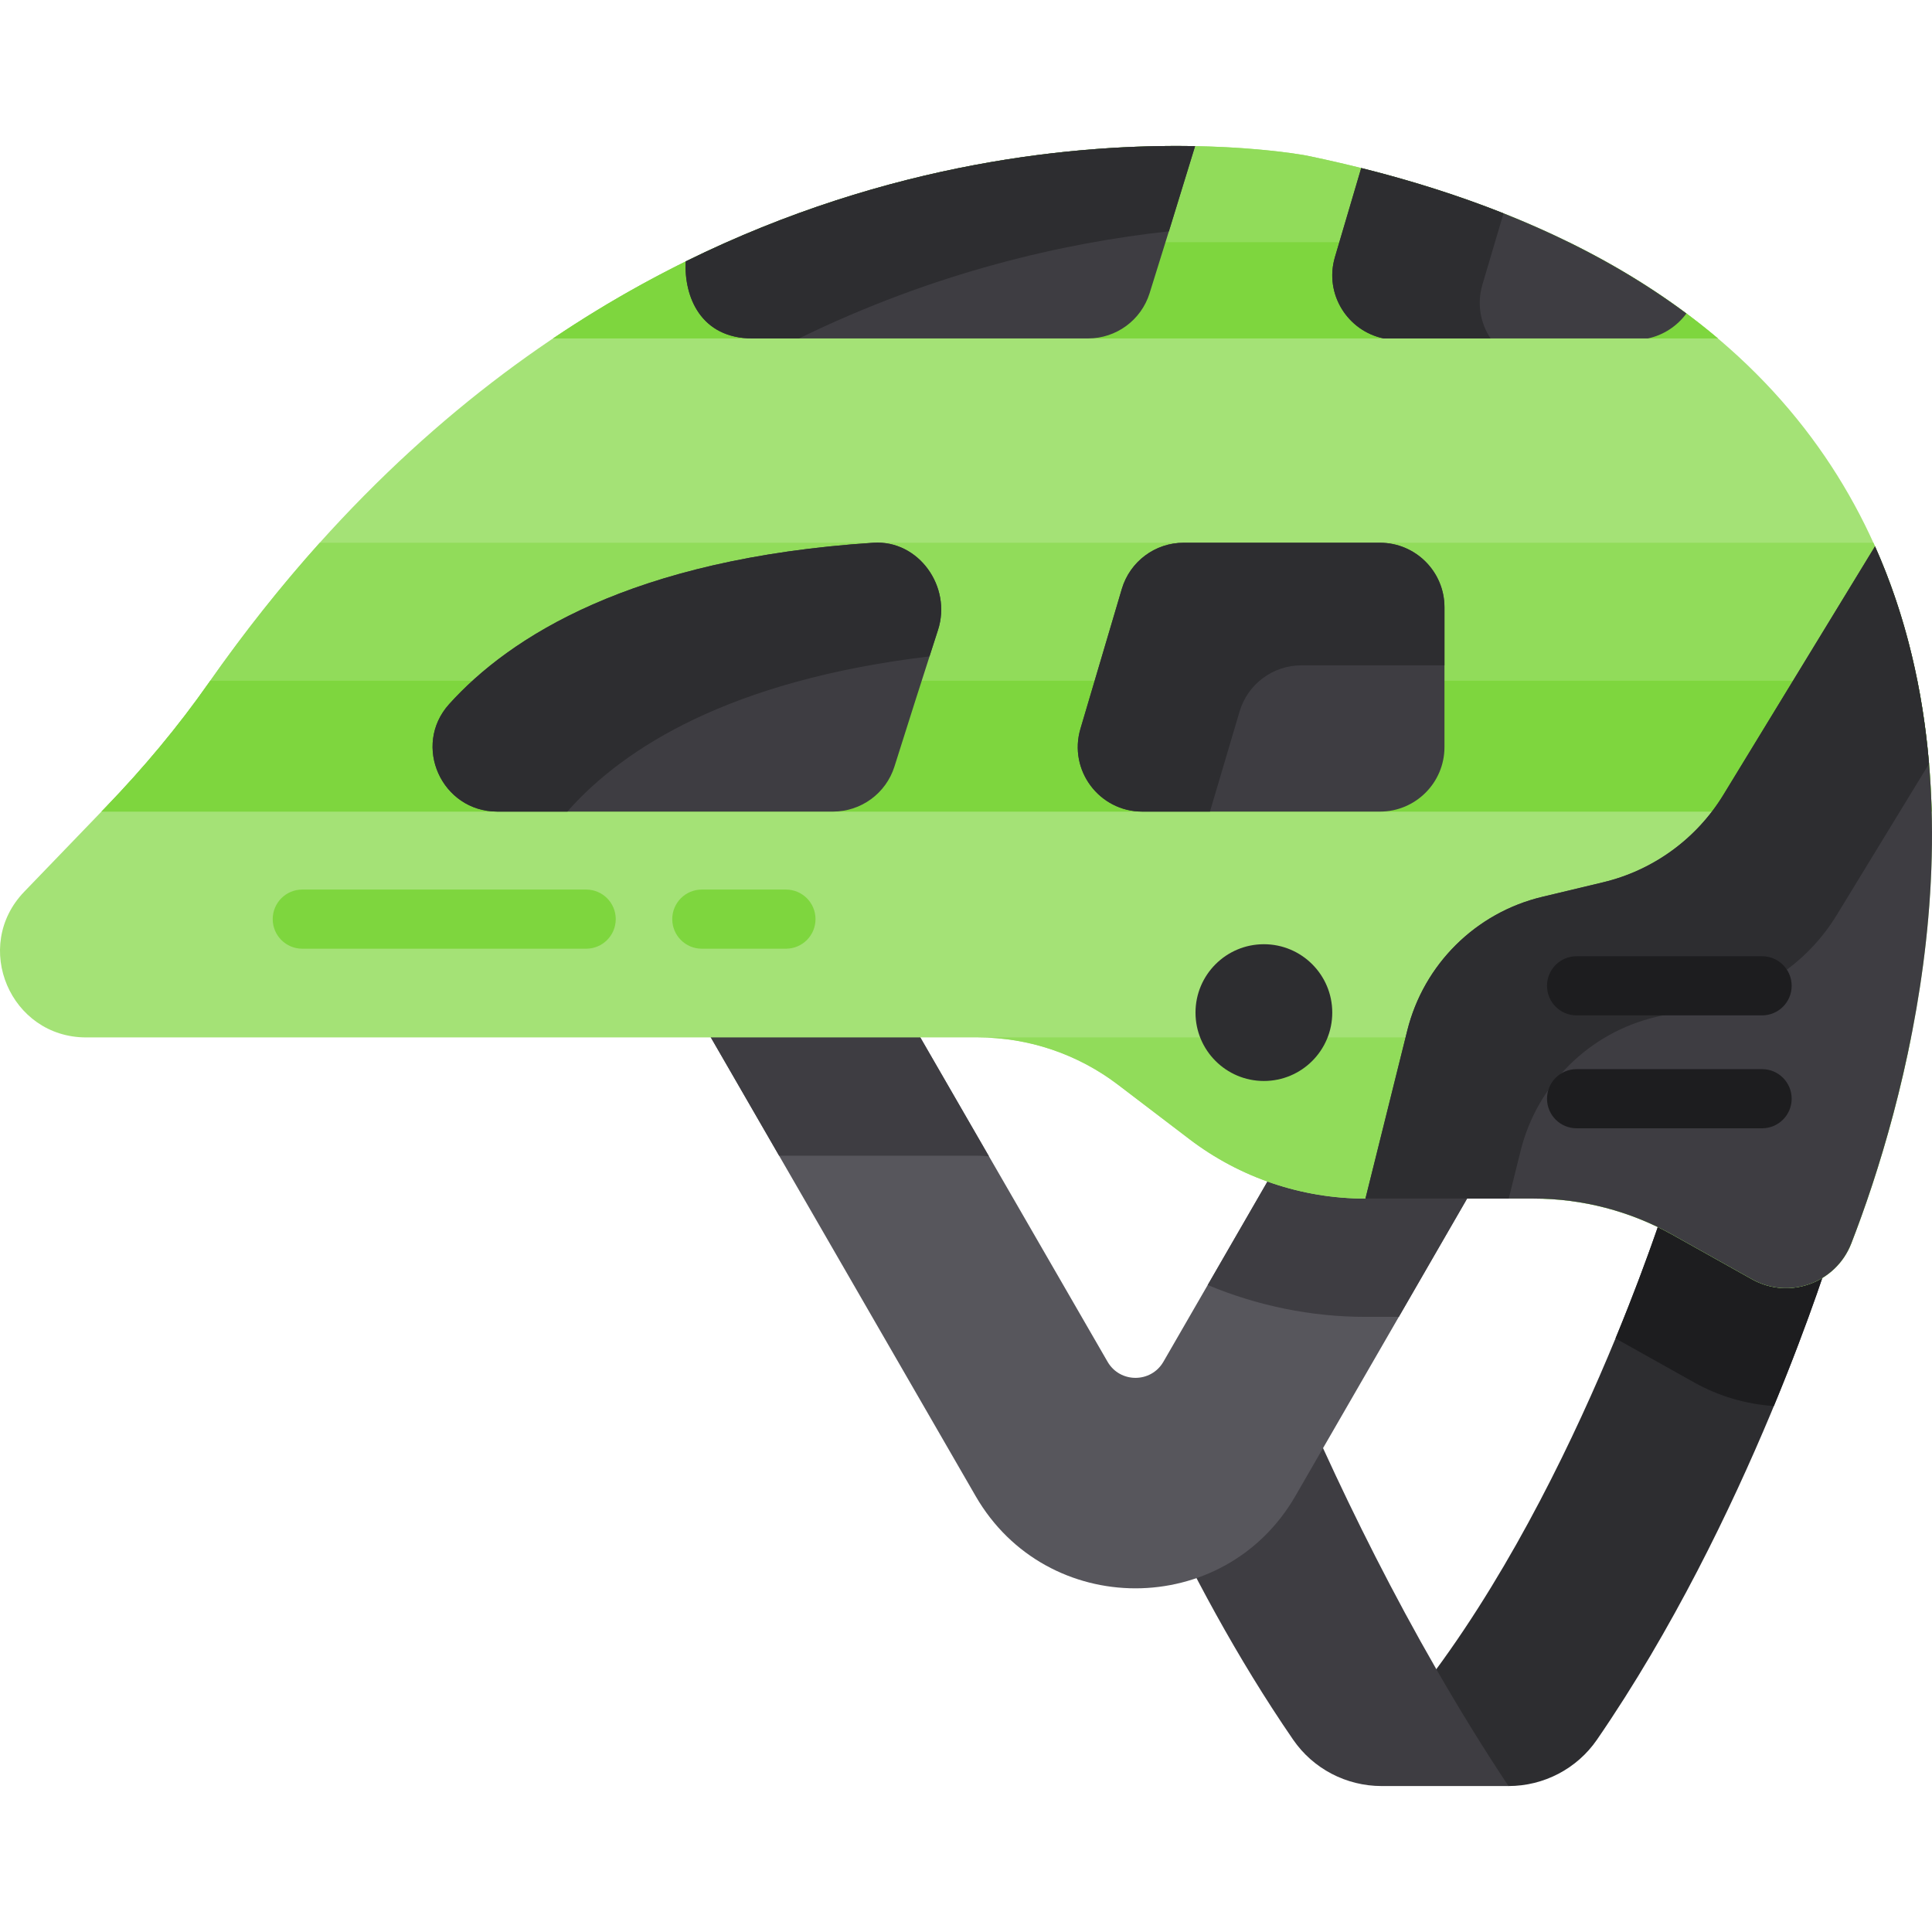 <?xml version="1.0" encoding="iso-8859-1"?>
<!-- Generator: Adobe Illustrator 19.0.0, SVG Export Plug-In . SVG Version: 6.00 Build 0)  -->
<svg version="1.1" id="Layer_1" xmlns="http://www.w3.org/2000/svg" xmlns:xlink="http://www.w3.org/1999/xlink" x="0px" y="0px"
	 viewBox="0 0 512 512" style="enable-background:new 0 0 512 512;" xml:space="preserve">
<path style="fill:#2D2D30;" d="M485.996,329.293l-43.63-13.252c-0.284,0.936-25.668,83.279-70.211,137.231
	c-6.021,7.292,27.609,20.048,27.609,20.048c9.357,0,18.148-4.575,23.45-12.285C463.393,402.596,484.855,333.047,485.996,329.293z"/>
<path style="fill:#3E3D42;" d="M339.813,359.008c-10.916,11.512-24.73,26.172-34.11,36.139c9.685,20.86,22.042,44.143,36.994,65.889
	c5.302,7.71,14.093,12.285,23.45,12.285h33.62C372.831,432.803,352.629,389.793,339.813,359.008z"/>
<path style="fill:#57565C;" d="M308.32,360.871c-3.291,5.7-11.518,5.7-14.808,0l-75.228-130.299h-55.516l95.776,165.89
	c18.832,32.618,65.912,32.618,84.744,0l95.776-165.89h-55.516L308.32,360.871z"/>
<path style="fill:#1D1D1F;" d="M442.368,316.04c-0.124,0.409-5.034,16.339-14.235,38.649l20.833,11.667
	c6.495,3.637,13.74,5.775,21.129,6.258c9.983-24.104,15.346-41.495,15.901-43.32L442.368,316.04z"/>
<g>
	<path style="fill:#3E3D42;" d="M383.547,230.572l-63.49,109.969c13.191,5.51,27.442,8.444,41.799,8.444h8.843l68.366-118.412
		h-55.518V230.572z"/>
	<path style="fill:#3E3D42;" d="M262.084,306.438l-43.801-75.865h-55.516l43.707,75.702h52.675
		C260.131,306.275,261.109,306.339,262.084,306.438z"/>
</g>
<path style="fill:#A4E276;" d="M28.071,213.853L6.429,236.307c-13.956,14.479-3.695,38.62,16.415,38.62h236.305
	c13.418,0,26.465,4.404,37.138,12.538l18.932,14.428c13.403,10.214,29.787,15.745,46.638,15.745h44.562
	c12.92,0,25.625,3.314,36.898,9.628l20.964,11.739c9.836,5.508,22.245,1.023,26.329-9.485
	C513.75,269.995,561.965,85.89,346.33,41.244c0,0-169.838-33.249-291.012,139.73C47.138,192.647,37.962,203.592,28.071,213.853z"/>
<g>
	<path style="fill:#91DC5A;" d="M259.148,274.927c13.418,0,26.465,4.405,37.138,12.538l18.932,14.428
		c13.403,10.213,29.787,15.745,46.638,15.745h44.562c12.92,0,25.625,3.314,36.898,9.628l20.964,11.739
		c9.836,5.509,22.245,1.023,26.329-9.483c5.093-13.101,11.399-32.238,15.841-54.594H259.148z"/>
	<path style="fill:#91DC5A;" d="M511.918,215.08c-0.626-23.706-4.974-48.187-15.448-71.245H84.742
		c-10.038,11.18-19.882,23.518-29.424,37.138c-8.177,11.674-17.354,22.618-27.246,32.881l-1.182,1.226h485.028V215.08z"/>
</g>
<path style="fill:#7ED63E;" d="M55.72,180.407c-0.134,0.19-0.269,0.375-0.402,0.565c-8.177,11.674-17.354,22.618-27.246,32.881
	l-1.182,1.226h485.028c-0.302-11.459-1.486-23.1-3.799-34.673H55.72V180.407z"/>
<path style="fill:#91DC5A;" d="M455.257,89.688C430.153,68.468,394.95,51.31,346.33,41.243c0,0-98.999-19.367-199.756,48.446
	H455.257z"/>
<g>
	<path style="fill:#7ED63E;" d="M192.619,64.19c-15.071,6.696-30.536,15.061-46.046,25.5h308.683
		c-11.099-9.382-24.176-17.967-39.51-25.5H192.619z"/>
	<path style="fill:#7ED63E;" d="M208.282,251.416h-22.291c-4.329,0-7.837-3.508-7.837-7.837c0-4.329,3.508-7.837,7.837-7.837h22.291
		c4.329,0,7.837,3.508,7.837,7.837C216.119,247.909,212.611,251.416,208.282,251.416z"/>
	<path style="fill:#7ED63E;" d="M155.342,251.416H80.109c-4.329,0-7.837-3.508-7.837-7.837c0-4.329,3.508-7.837,7.837-7.837h75.233
		c4.329,0,7.837,3.508,7.837,7.837C163.178,247.909,159.671,251.416,155.342,251.416z"/>
</g>
<path style="fill:#3E3D42;" d="M443.319,327.265l20.965,11.739c9.836,5.509,22.245,1.023,26.329-9.483
	c13.889-35.728,36.809-116.339,6.287-184.736l0,0l-40.188,65.861c-7.113,11.656-18.578,19.995-31.858,23.171l-16.165,3.865
	c-17.593,4.207-31.376,17.865-35.745,35.418l-11.085,44.538h44.562C419.341,317.637,432.045,320.952,443.319,327.265z"/>
<path style="fill:#2D2D30;" d="M438.731,269.53l16.165-3.865c13.28-3.175,24.745-11.515,31.858-23.171l24.462-40.089
	c-1.635-19.342-5.978-38.937-14.316-57.621l-40.188,65.861c-7.113,11.656-18.578,19.995-31.858,23.171l-16.165,3.865
	c-17.593,4.207-31.376,17.865-35.745,35.418l-11.085,44.538h37.968l3.158-12.689C407.354,287.394,421.138,273.738,438.731,269.53z"
	/>
<g>
	<path style="fill:#1D1D1F;" d="M466.971,269.085h-49.159c-4.329,0-7.837-3.508-7.837-7.837c0-4.329,3.508-7.837,7.837-7.837h49.159
		c4.329,0,7.837,3.508,7.837,7.837C474.808,265.577,471.3,269.085,466.971,269.085z"/>
	<path style="fill:#1D1D1F;" d="M466.971,299.007h-49.159c-4.329,0-7.837-3.508-7.837-7.837s3.508-7.837,7.837-7.837h49.159
		c4.329,0,7.837,3.508,7.837,7.837S471.3,299.007,466.971,299.007z"/>
</g>
<path style="fill:#3E3D42;" d="M119.033,186.597c15.928-17.662,48.171-38.561,112.412-42.762
	c12.014-0.786,20.844,11.666,17.132,23.12c-3.91,12.069-8.429,26.33-11.536,36.18c-2.244,7.117-8.841,11.945-16.304,11.945h-88.939
	C117.029,215.08,109.14,197.566,119.033,186.597z"/>
<path style="fill:#2D2D30;" d="M246.319,173.956c0.765-2.381,1.522-4.73,2.258-7.001c3.711-11.454-5.118-23.906-17.132-23.12
	c-64.242,4.202-96.484,25.101-112.413,42.762c-9.891,10.968-2.002,28.482,12.768,28.482h18.582c0.192-0.236,0.381-0.474,0.59-0.705
	C165.436,198.336,193.227,180.285,246.319,173.956z"/>
<path style="fill:#3E3D42;" d="M181.704,69.289c-0.448,9.404,4.03,20.4,17.697,20.4h88.939c7.463,0,14.059-4.828,16.304-11.945
	c2.317-7.347,8.841-28.399,12.064-39.015C286.348,38.158,236.004,42.489,181.704,69.289z"/>
<path style="fill:#2D2D30;" d="M316.709,38.728c-30.362-0.568-80.707,3.763-135.005,30.562c-0.448,9.404,4.03,20.4,17.697,20.4
	h12.351l0,0c36.033-17.608,70.262-25.352,98.015-28.387C312.255,53.27,314.964,44.471,316.709,38.728z"/>
<path style="fill:#3E3D42;" d="M365.701,215.08h-62.975c-11.427,0-19.639-10.993-16.397-21.95l10.962-37.047
	c2.149-7.263,8.821-12.247,16.397-12.247h52.013c9.444,0,17.099,7.655,17.099,17.099v37.047
	C382.799,207.424,375.144,215.08,365.701,215.08z"/>
<path style="fill:#2D2D30;" d="M344.89,176.323h37.909v-15.389c0-9.444-7.655-17.099-17.099-17.099h-52.013
	c-7.574,0-14.247,4.984-16.395,12.247l-10.962,37.047c-3.242,10.958,4.97,21.95,16.397,21.95h17.925l7.844-26.51
	C330.644,181.306,337.316,176.323,344.89,176.323z"/>
<path style="fill:#3E3D42;" d="M353.774,68.116c-2.901,9.803,3.375,19.609,12.91,21.573h70.028
	c4.162-0.884,7.751-3.288,10.191-6.596c-0.006-0.014-0.013-0.027-0.019-0.042c-21.614-16.09-49.779-29.433-86.148-38.52
	L353.774,68.116z"/>
<g>
	<path style="fill:#2D2D30;" d="M392.856,75.431l5.583-18.869c-0.003-0.01-0.007-0.021-0.01-0.031
		c-11.459-4.549-23.992-8.578-37.692-12.001l-6.963,23.586c-2.901,9.803,3.375,19.609,12.91,21.573h28.327
		C392.35,85.681,391.338,80.561,392.856,75.431z"/>
	<circle style="fill:#2D2D30;" cx="334.942" cy="268.35" r="18.121"/>
</g>
<g>
</g>
<g>
</g>
<g>
</g>
<g>
</g>
<g>
</g>
<g>
</g>
<g>
</g>
<g>
</g>
<g>
</g>
<g>
</g>
<g>
</g>
<g>
</g>
<g>
</g>
<g>
</g>
<g>
</g>
</svg>
